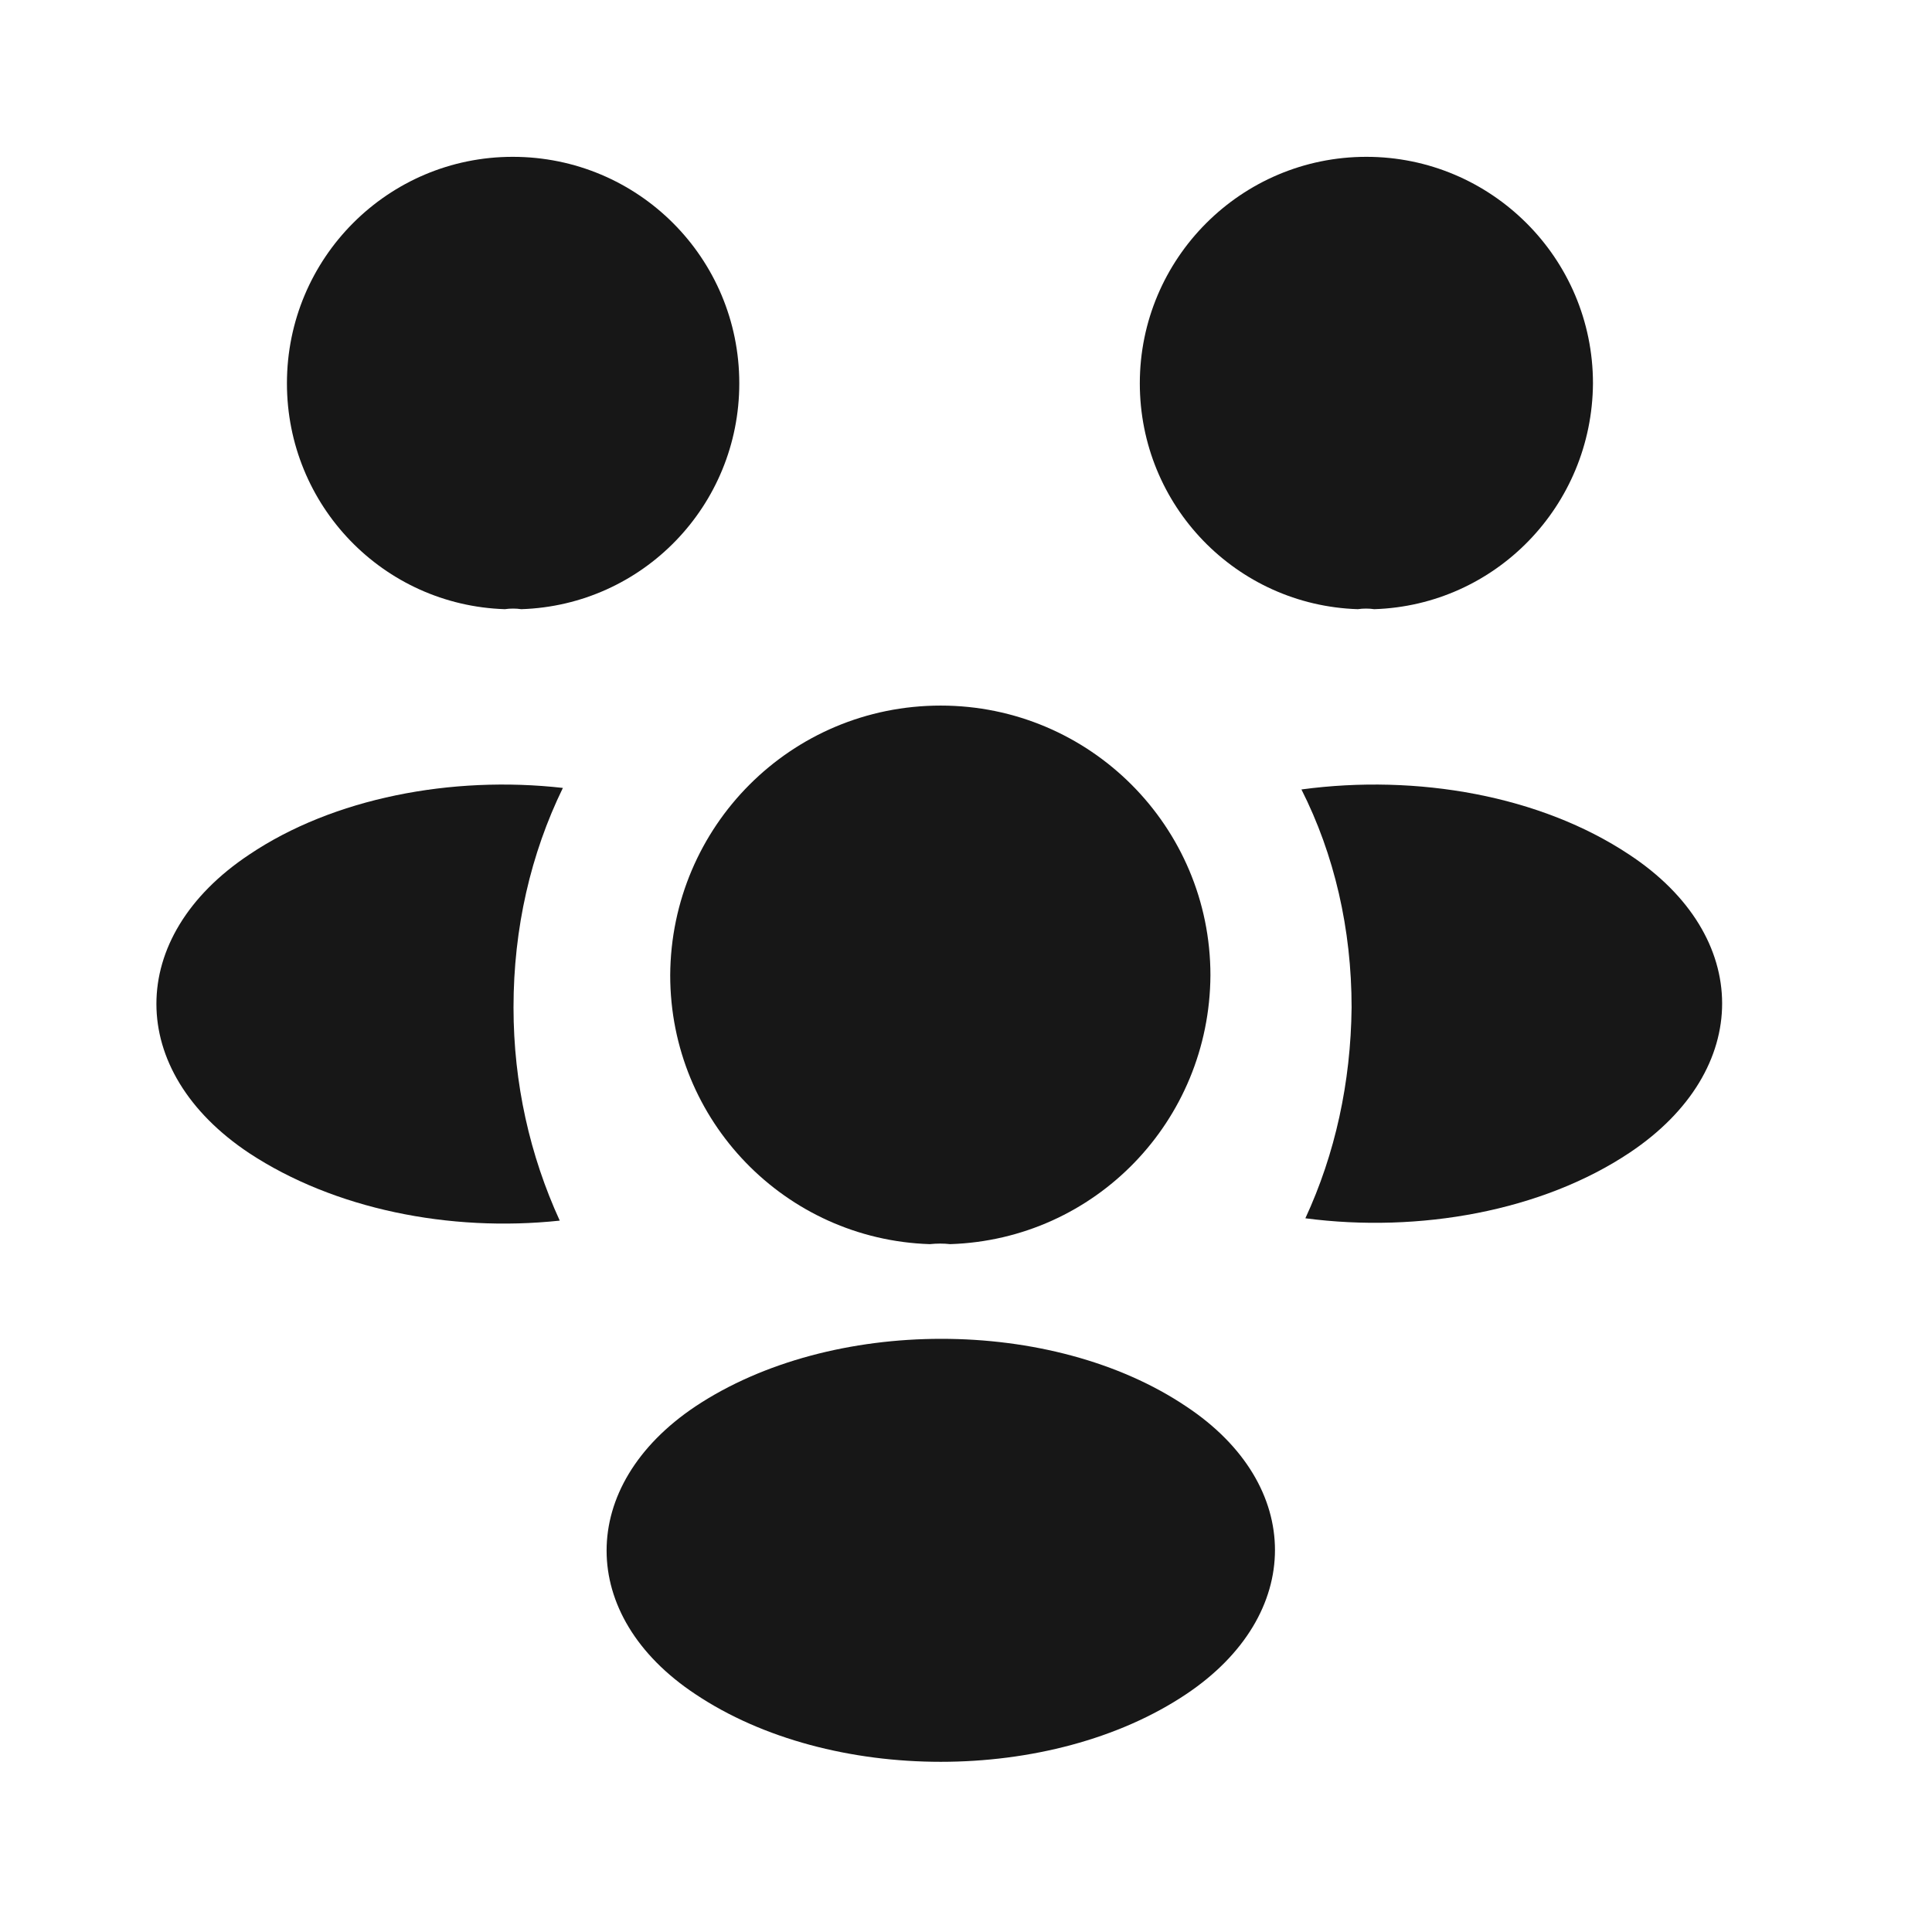 <svg width="29" height="29" viewBox="0 0 29 29" fill="none" xmlns="http://www.w3.org/2000/svg">
<path d="M20.628 9.144C20.546 9.132 20.463 9.132 20.381 9.144C18.557 9.085 17.109 7.59 17.109 5.754C17.109 3.883 18.627 2.354 20.51 2.354C22.381 2.354 23.911 3.872 23.911 5.754C23.899 7.59 22.452 9.085 20.628 9.144Z" fill="#171717"/>
<path d="M24.466 17.299C23.148 18.181 21.3 18.511 19.594 18.287C20.041 17.322 20.276 16.251 20.288 15.122C20.288 13.945 20.029 12.827 19.535 11.85C21.277 11.615 23.124 11.944 24.454 12.827C26.313 14.051 26.313 16.063 24.466 17.299Z" fill="#171717"/>
<path d="M7.578 9.144C7.66 9.132 7.743 9.132 7.825 9.144C9.649 9.085 11.097 7.59 11.097 5.754C11.097 3.872 9.579 2.354 7.696 2.354C5.825 2.354 4.307 3.872 4.307 5.754C4.307 7.59 5.754 9.085 7.578 9.144Z" fill="#171717"/>
<path d="M7.708 15.122C7.708 16.263 7.955 17.346 8.402 18.322C6.743 18.499 5.013 18.146 3.742 17.31C1.883 16.075 1.883 14.062 3.742 12.827C5.001 11.98 6.778 11.638 8.449 11.827C7.967 12.815 7.708 13.933 7.708 15.122Z" fill="#171717"/>
<path d="M14.262 18.675C14.168 18.664 14.062 18.664 13.956 18.675C11.79 18.605 10.06 16.828 10.06 14.639C10.072 12.403 11.873 10.591 14.12 10.591C16.356 10.591 18.169 12.403 18.169 14.639C18.157 16.828 16.439 18.605 14.262 18.675Z" fill="#171717"/>
<path d="M10.438 21.111C8.661 22.3 8.661 24.253 10.438 25.43C12.462 26.784 15.781 26.784 17.805 25.43C19.582 24.242 19.582 22.288 17.805 21.111C15.793 19.758 12.474 19.758 10.438 21.111Z" fill="#171717"/>
</svg>
